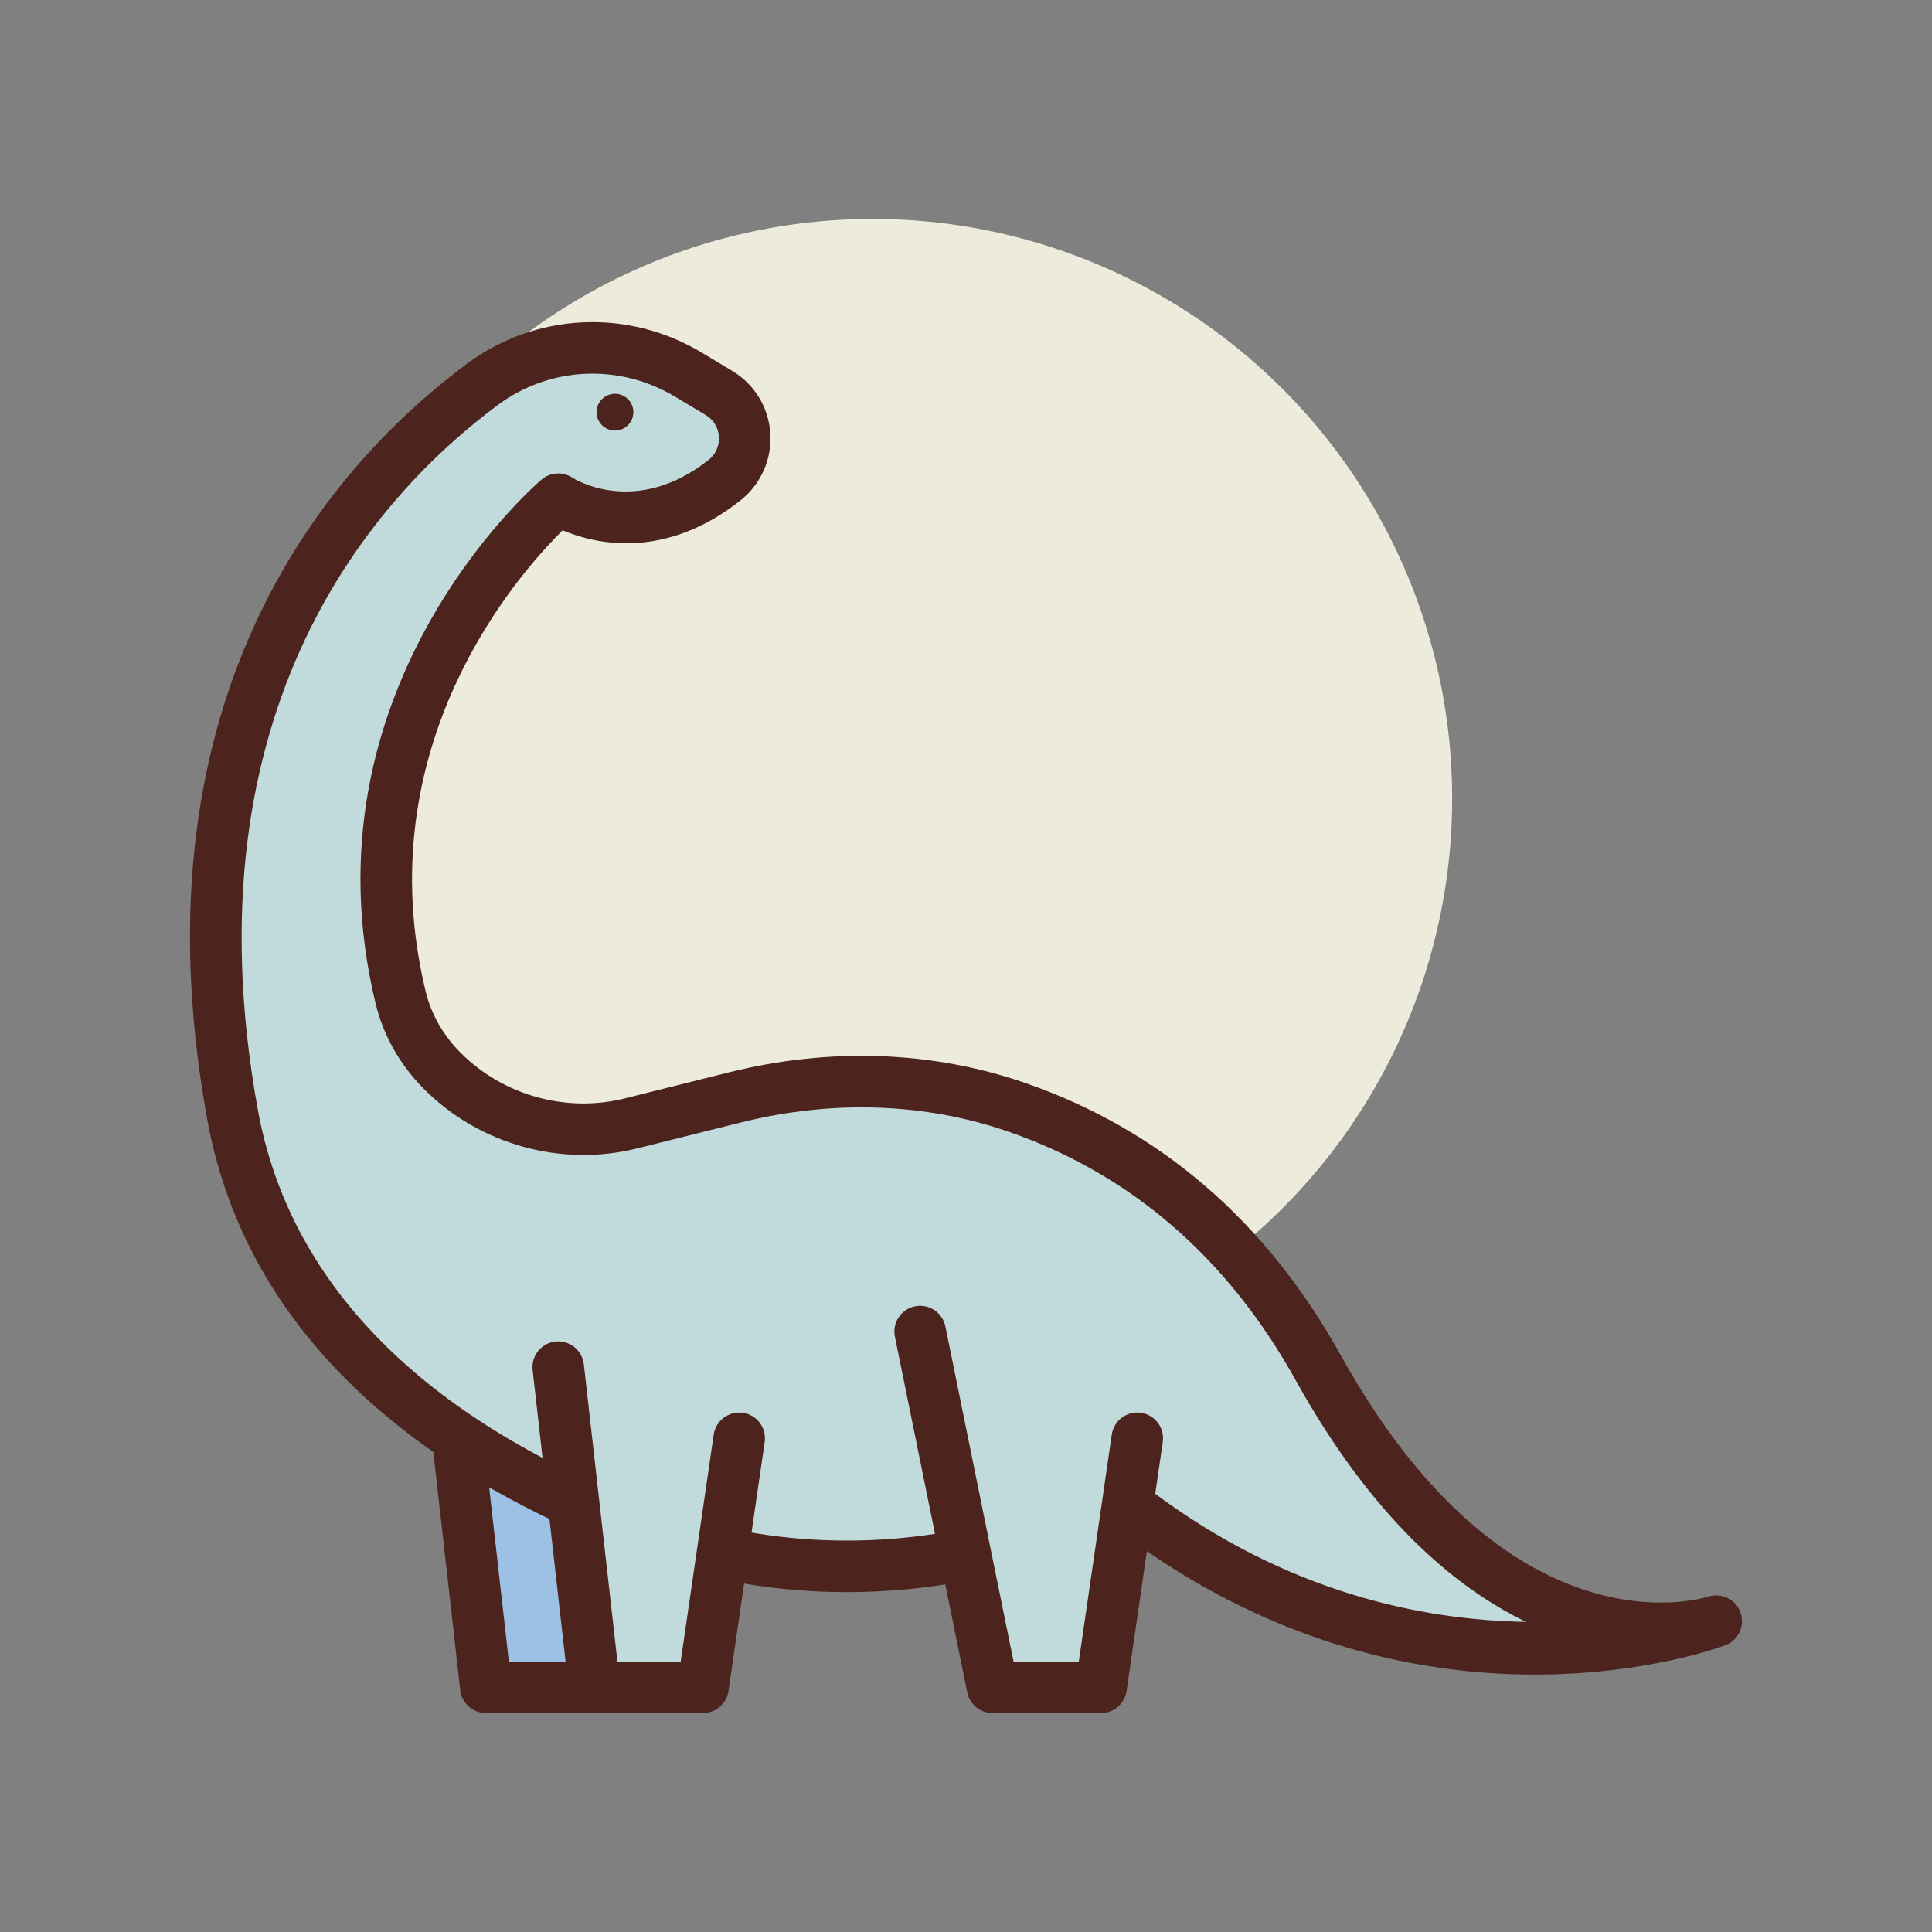<svg id="dino2" enable-background="new 0 0 300 300" height="512" viewBox="0 0 300 300" width="512" xmlns="http://www.w3.org/2000/svg"><rect x="0" y="0" width="300" height="300" fill="#808080" stroke="none"/><circle cx="135.491" cy="124" fill="#edebdc" r="90"/><path d="m69.822 212.291 5.62 49.709h16.859l5.62-38.663z" fill="#9dc1e4"/><path d="m92.3 266h-16.858c-2.035 0-3.746-1.527-3.975-3.551l-5.621-49.709c-.158-1.395.426-2.77 1.539-3.623 1.117-.854 2.598-1.055 3.898-.549l28.1 11.047c1.729.68 2.764 2.459 2.496 4.299l-5.621 38.662c-.286 1.965-1.972 3.424-3.958 3.424zm-13.285-8h9.824l4.668-32.1-18.965-7.455z" fill="#4c241d"/><path d="m36.105 173.05c-11.663-64.145 18.299-98.132 38.819-113.375 9.35-6.946 21.971-7.501 31.959-1.508l4.784 2.871c4.942 2.965 5.348 9.967.822 13.535-13.847 10.918-25.808 2.944-25.808 2.944s-35.784 30.672-24.466 77.389c1.047 4.324 3.345 8.263 6.49 11.409 7.665 7.665 18.791 10.747 29.307 8.118l16.056-4.014c14.46-3.615 29.735-3.357 43.819 1.523 15.525 5.379 33.635 16.739 46.806 40.447 28.098 50.577 61.816 39.337 61.816 39.337s-44.957 16.859-89.914-16.859l-21.945 5.486c-18.813 4.703-38.628 3.588-56.719-3.399-24.836-9.592-55.373-28.411-61.826-63.904z" fill="#c1dbdc"/><path d="m238.317 260.027c-17.113 0-39.717-4.229-62.58-20.824l-20.115 5.029c-19.828 4.961-40.279 3.734-59.131-3.549-25.59-9.881-57.521-29.514-64.322-66.918-12.168-66.931 20.068-102.222 40.369-117.3 10.662-7.916 24.951-8.598 36.402-1.727l4.783 2.869c3.436 2.061 5.639 5.682 5.895 9.684.256 4.027-1.482 7.924-4.652 10.422-11.852 9.344-22.613 6.742-27.598 4.633-7.096 7-30.484 33.559-21.266 71.617.855 3.533 2.734 6.826 5.432 9.523 6.637 6.633 16.412 9.344 25.508 7.064l16.057-4.014c15.74-3.936 31.676-3.371 46.1 1.625 20.955 7.26 37.438 21.486 48.992 42.281 25.98 46.77 55.816 37.877 57.076 37.479 2.062-.656 4.297.443 5.01 2.496.711 2.051-.33 4.289-2.363 5.053-.948.354-12.544 4.557-29.597 4.557zm-61.722-29.162c.857 0 1.701.275 2.4.801 20.883 15.662 41.904 19.92 57.949 20.176-11.193-5.426-23.977-16.326-35.746-37.512-10.57-19.023-25.582-32.014-44.619-38.609-12.955-4.486-27.311-4.979-41.539-1.422l-16.057 4.014c-11.814 2.957-24.492-.561-33.105-9.17-3.738-3.738-6.35-8.336-7.549-13.297-11.762-48.541 24.211-80.049 25.748-81.367 1.363-1.166 3.334-1.281 4.822-.291.367.236 9.842 6.125 21.113-2.756 1.121-.885 1.713-2.209 1.621-3.631-.088-1.4-.826-2.615-2.025-3.334l-4.783-2.869c-8.664-5.197-19.461-4.695-27.518 1.289-18.809 13.973-48.662 46.77-37.268 109.449 6.137 33.754 35.654 51.74 59.334 60.887 17.301 6.684 36.082 7.805 54.307 3.248l21.943-5.486c.321-.081.648-.12.972-.12z" fill="#4c241d"/><path d="m142.878 206.768 11.239 55.232h16.859l5.619-38.663" fill="#c1dbdc"/><path d="m170.976 266h-16.859c-1.902 0-3.541-1.34-3.92-3.203l-11.238-55.232c-.439-2.164.957-4.275 3.123-4.717 2.158-.447 4.275.957 4.717 3.123l10.585 52.029h10.131l5.121-35.238c.316-2.186 2.348-3.703 4.535-3.383 2.186.318 3.699 2.348 3.383 4.535l-5.619 38.662c-.287 1.965-1.973 3.424-3.959 3.424z" fill="#4c241d"/><path d="m86.681 212.291 5.62 49.709h16.859l5.619-38.663" fill="#c1dbdc"/><g fill="#4c241d"><path d="m109.159 266h-16.859c-2.035 0-3.746-1.527-3.975-3.551l-5.619-49.709c-.248-2.195 1.33-4.176 3.525-4.424 2.182-.242 4.176 1.33 4.424 3.525l5.219 46.159h9.824l5.123-35.238c.318-2.188 2.359-3.691 4.535-3.383 2.186.318 3.699 2.348 3.383 4.535l-5.621 38.662c-.287 1.965-1.972 3.424-3.959 3.424z"/><circle cx="95.491" cy="64" r="2.855"/></g></svg>